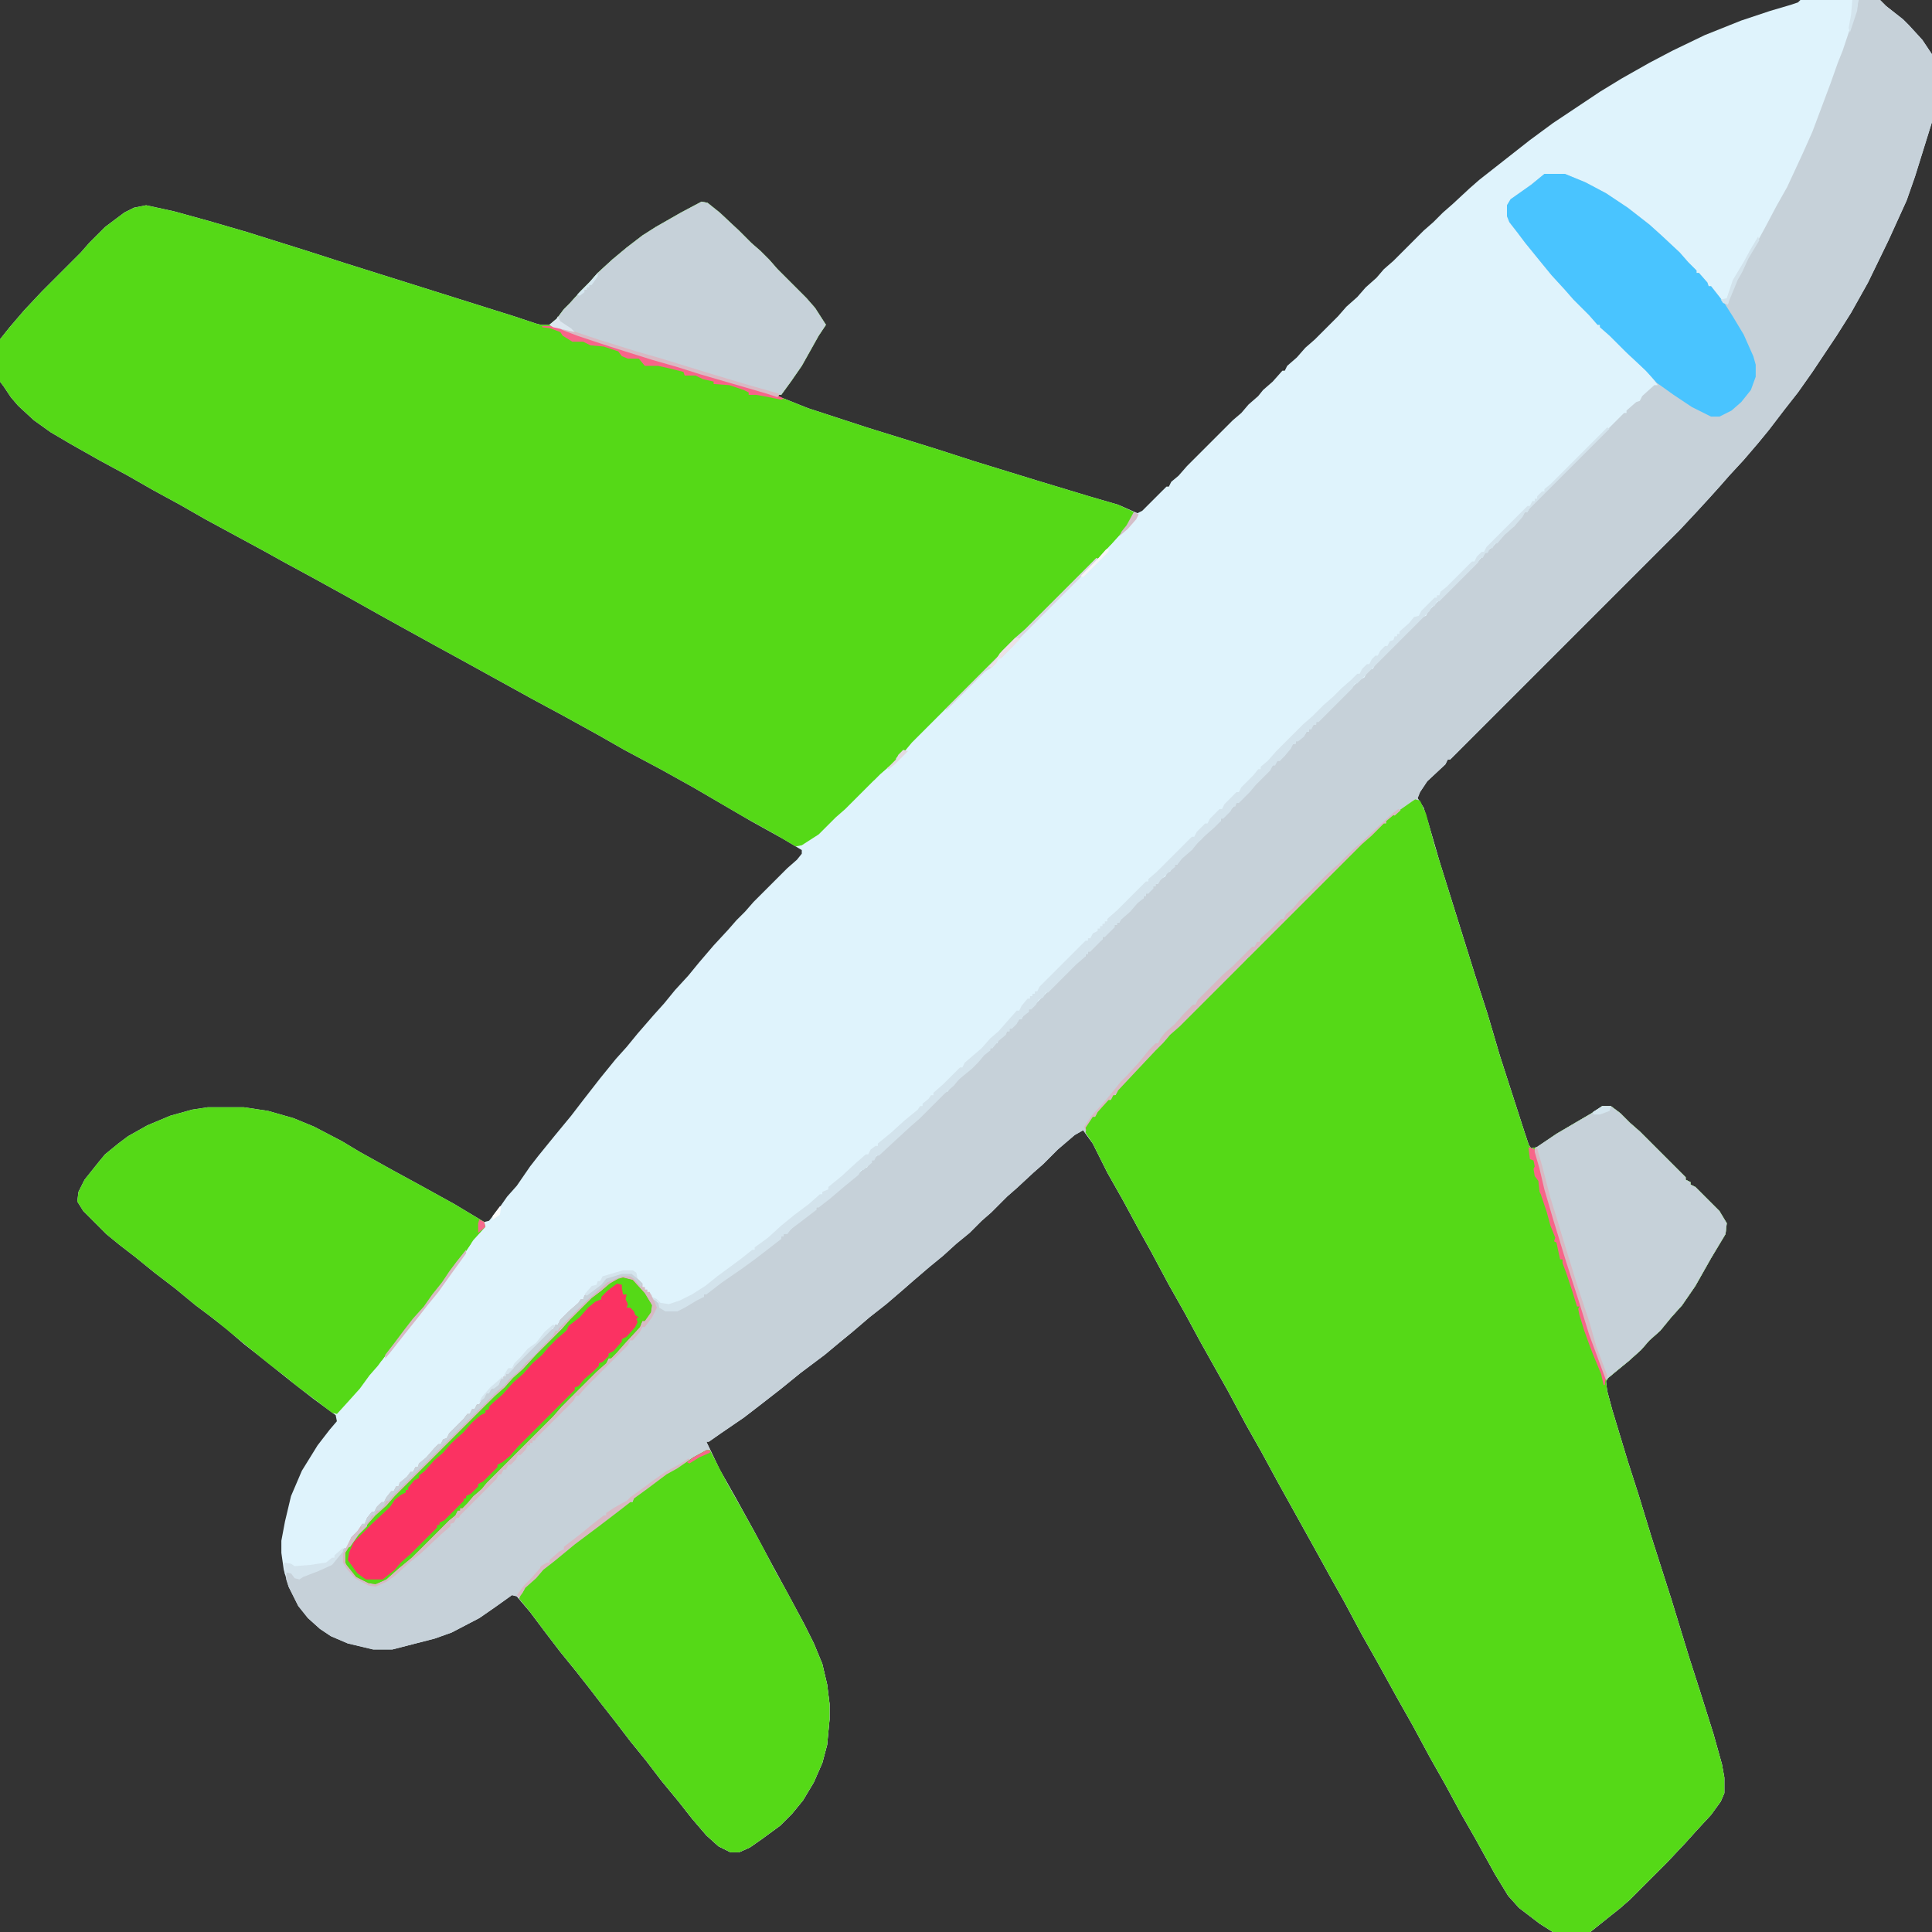 <svg width="65" height="65" viewBox="0 0 65 65" fill="none" xmlns="http://www.w3.org/2000/svg">
<rect x="0" y="0" width="65" height="65" fill="#333333" stroke="none"/>
<g clip-path="url(#clip0_256_10072)">
<path d="M60.572 0H63.253L63.456 0.203L64.025 0.65L64.228 0.853L64.675 1.341L65 1.828V4.103L64.431 5.931L64.147 6.744L63.538 8.084L62.847 9.506L62.278 10.522L61.791 11.294L60.978 12.512L60.491 13.203L60.044 13.772L59.516 14.463L59.15 14.909L58.663 15.478L58.175 16.006L57.891 16.331L57.525 16.738L57.078 17.225L56.509 17.834L48.791 25.553H48.709L48.628 25.716L48.019 26.284L47.775 26.65L47.694 26.853L47.897 27.178L48.059 27.706L48.425 28.966L49.644 32.866L50.05 34.125L50.456 35.506L51.269 38.025L51.431 38.513L51.513 38.634L51.716 38.594L52.366 38.147L53.056 37.741L53.544 37.456L53.909 37.212H54.194L54.519 37.456L54.844 37.781L55.169 38.066L56.712 39.609V39.691L56.875 39.772V39.853L57.038 39.934L57.85 40.747L58.094 41.153L58.053 41.519L57.566 42.331L57.038 43.266L56.591 43.916L56.225 44.322L55.859 44.769L55.494 45.094L55.209 45.419L54.803 45.784L54.356 46.15L54.112 46.353L54.031 46.475L54.072 46.8L54.234 47.409L54.763 49.156L55.128 50.294L55.575 51.756L56.225 53.788L56.834 55.778L57.2 56.916L57.647 58.337L57.931 59.353L58.013 59.8V60.328L57.891 60.612L57.566 61.059L57.078 61.587L56.712 61.994L56.062 62.684L54.844 63.903L54.519 64.188L53.503 65H52.244L51.797 64.716L51.106 64.188L50.741 63.781L50.294 63.05L49.644 61.872L49.156 61.019L48.628 60.044L48.1 59.109L47.531 58.053L47.003 57.119L46.353 55.941L45.825 55.006L45.216 53.869L44.85 53.219L44.2 52.041L42.981 49.847L42.453 48.872L41.925 47.938L41.316 46.8L40.95 46.15L40.381 45.134L39.853 44.159L39.325 43.225L38.716 42.087L38.309 41.356L37.781 40.381L37.253 39.447L36.766 38.472L36.441 38.025L36.156 38.188L35.587 38.675L35.1 39.163L34.775 39.447L34.206 39.975L33.881 40.259L33.353 40.788L33.028 41.072L32.622 41.478L32.175 41.844L31.728 42.25L31.281 42.616L30.712 43.103L30.387 43.388L29.819 43.875L29.25 44.322L28.681 44.809L28.234 45.175L27.747 45.581L26.934 46.191L26.284 46.719L25.553 47.288L25.025 47.694L24.253 48.222L23.847 48.506H23.766L24.212 49.441L24.741 50.375L25.391 51.553L26 52.691L26.488 53.584L27.056 54.641L27.381 55.291L27.666 55.981L27.828 56.672L27.909 57.322V57.85L27.828 58.703L27.666 59.312L27.381 59.962L27.016 60.572L26.65 61.019L26.244 61.425L25.634 61.872L25.228 62.156L24.863 62.319H24.578L24.172 62.116L23.766 61.75L23.278 61.181L22.831 60.612L22.262 59.922L21.734 59.231L21.206 58.581L20.678 57.891L20.231 57.322L19.825 56.794L19.378 56.225L18.85 55.575L18.322 54.884L17.834 54.234L17.387 53.706L17.225 53.666L16.656 54.072L16.128 54.438L15.194 54.925L14.625 55.128L13.203 55.494H12.553L11.7 55.291L11.131 55.047L10.766 54.803L10.359 54.438L10.034 54.031L9.709 53.381L9.547 52.812L9.466 52.244V51.837L9.588 51.188L9.791 50.334L10.156 49.481L10.684 48.628L11.091 48.1L11.334 47.816L11.294 47.612L10.522 47.044L9.791 46.475L8.775 45.663L8.206 45.216L7.638 44.728L7.069 44.281L6.581 43.916L5.891 43.347L5.2 42.819L4.55 42.291L4.022 41.884L3.575 41.519L2.803 40.747L2.6 40.422L2.641 40.097L2.844 39.691L3.331 39.081L3.534 38.837L3.981 38.472L4.306 38.228L4.956 37.862L5.728 37.538L6.459 37.334L6.987 37.253H8.206L9.019 37.375L9.872 37.619L10.562 37.903L11.497 38.391L12.106 38.756L13.203 39.366L14.097 39.853L15.275 40.503L16.291 41.112L16.453 41.072L16.778 40.666L17.062 40.259L17.387 39.894L17.834 39.244L18.119 38.878L18.647 38.228L19.216 37.538L19.622 37.009L20.191 36.278L20.719 35.628L21.084 35.222L21.45 34.775L21.978 34.166L22.344 33.759L22.709 33.312L23.156 32.825L23.522 32.378L24.009 31.809L24.497 31.281L24.781 30.956L25.066 30.672L25.35 30.347L26.488 29.209L26.812 28.925L26.975 28.722V28.6L26.366 28.234L25.269 27.625L23.319 26.488L22.222 25.878L21.003 25.228L20.15 24.741L18.972 24.091L17.916 23.522L15.559 22.222L14.666 21.734L13.488 21.084L12.756 20.678L11.741 20.109L10.562 19.459L9.588 18.931L8.856 18.525L6.906 17.469L6.053 16.981L5.159 16.494L4.306 16.006L3.331 15.478L2.397 14.95L1.706 14.544L1.137 14.137L0.609 13.65L0.366 13.366L0.122 13L0 12.838V11.416L0.325 11.009L0.812 10.441L1.422 9.791L2.722 8.491L3.006 8.166L3.534 7.638L4.184 7.15L4.509 6.987L4.916 6.906L5.85 7.109L7.028 7.434L8.287 7.8L10.359 8.45L11.619 8.856L17.306 10.644L18.038 10.887L18.2 10.928H18.484L18.728 10.725L18.972 10.4L19.175 10.197L19.541 9.791L19.825 9.506L20.109 9.181L20.597 8.734L21.084 8.328L21.613 7.922L22.059 7.638L22.913 7.15L23.603 6.784L23.806 6.825L24.212 7.15L24.863 7.759L25.269 8.166L25.594 8.45L25.878 8.734L26.163 9.059L27.137 10.034L27.422 10.359L27.788 10.928L27.544 11.294L26.975 12.309L26.609 12.838L26.284 13.284H26.203V13.366L26.366 13.406L27.178 13.731L29.169 14.381L31.525 15.113L32.784 15.519L34.897 16.169L36.644 16.697L37.619 16.981L38.269 17.266L38.431 17.184L39.244 16.372H39.325L39.406 16.209L39.65 16.006L39.934 15.681L41.478 14.137L41.763 13.894L42.006 13.609L42.331 13.325L42.494 13.122L42.819 12.838L43.144 12.472H43.225L43.306 12.309L43.631 12.025L43.916 11.7L44.241 11.416L45.013 10.644L45.297 10.319L45.663 9.994L45.947 9.669L46.312 9.344L46.556 9.059L46.881 8.775L47.897 7.759L48.222 7.475L48.547 7.15L48.872 6.866L49.441 6.338L49.766 6.053L51.472 4.713L52.244 4.144L53.828 3.087L54.559 2.641L55.494 2.112L56.266 1.706L57.362 1.178L58.581 0.691L59.556 0.366L60.247 0.163L60.491 0.081L60.572 0Z" fill="#DFF3FC"/>
<path d="M62.522 0H63.253L63.456 0.203L64.025 0.65L64.228 0.853L64.675 1.341L65 1.828V4.103L64.431 5.931L64.147 6.744L63.537 8.084L62.847 9.506L62.278 10.522L61.79 11.294L60.978 12.512L60.49 13.203L60.044 13.772L59.515 14.463L59.15 14.909L58.662 15.478L58.175 16.006L57.89 16.331L57.525 16.738L57.078 17.225L56.509 17.834L48.79 25.553H48.709L48.628 25.716L48.019 26.284L47.775 26.65L47.694 26.853L47.897 27.178L48.059 27.706L48.425 28.966L49.644 32.866L50.05 34.125L50.456 35.506L51.269 38.025L51.431 38.513L51.512 38.634L51.715 38.594L52.365 38.147L53.056 37.741L53.544 37.456L53.909 37.212H54.194L54.519 37.456L54.844 37.781L55.169 38.066L56.712 39.609V39.691L56.875 39.772V39.853L57.037 39.934L57.85 40.747L58.094 41.153L58.053 41.519L57.565 42.331L57.037 43.266L56.59 43.916L56.225 44.322L55.859 44.769L55.494 45.094L55.209 45.419L54.803 45.784L54.356 46.15L54.112 46.353L54.031 46.475L54.072 46.8L54.234 47.409L54.762 49.156L55.128 50.294L55.575 51.756L56.225 53.788L56.834 55.778L57.2 56.916L57.647 58.337L57.931 59.353L58.012 59.8V60.328L57.89 60.612L57.565 61.059L57.078 61.587L56.712 61.994L56.062 62.684L54.844 63.903L54.519 64.188L53.503 65H52.244L51.797 64.716L51.106 64.188L50.74 63.781L50.294 63.05L49.644 61.872L49.156 61.019L48.628 60.044L48.1 59.109L47.531 58.053L47.003 57.119L46.353 55.941L45.825 55.006L45.215 53.869L44.85 53.219L44.2 52.041L42.981 49.847L42.453 48.872L41.925 47.938L41.315 46.8L40.95 46.15L40.381 45.134L39.853 44.159L39.325 43.225L38.715 42.087L38.309 41.356L37.781 40.381L37.253 39.447L36.765 38.472L36.44 38.025L36.156 38.188L35.587 38.675L35.1 39.163L34.775 39.447L34.206 39.975L33.881 40.259L33.353 40.788L33.028 41.072L32.622 41.478L32.175 41.844L31.728 42.25L31.281 42.616L30.712 43.103L30.387 43.388L29.819 43.875L29.25 44.322L28.681 44.809L28.234 45.175L27.747 45.581L26.934 46.191L26.284 46.719L25.553 47.288L25.025 47.694L24.253 48.222L23.847 48.506H23.765L24.212 49.441L24.74 50.375L25.39 51.553L26 52.691L26.487 53.584L27.056 54.641L27.381 55.291L27.665 55.981L27.828 56.672L27.909 57.322V57.85L27.828 58.703L27.665 59.312L27.381 59.962L27.015 60.572L26.65 61.019L26.244 61.425L25.634 61.872L25.228 62.156L24.862 62.319H24.578L24.172 62.116L23.765 61.75L23.278 61.181L22.831 60.612L22.262 59.922L21.734 59.231L21.206 58.581L20.678 57.891L20.231 57.322L19.825 56.794L19.378 56.225L18.85 55.575L18.322 54.884L17.834 54.234L17.387 53.706L17.225 53.666L16.656 54.072L16.128 54.438L15.194 54.925L14.625 55.128L13.203 55.494H12.553L11.7 55.291L11.131 55.047L10.765 54.803L10.359 54.438L10.034 54.031L9.709 53.381L9.628 53.138V52.894L9.831 52.934L9.953 53.097L10.156 53.056L10.562 52.853L11.09 52.65L11.294 52.447L11.578 52.081H11.659L11.74 51.919L11.822 51.716L12.025 51.513L12.187 51.269H12.269L12.35 51.066L12.512 50.862H12.594L12.675 50.7L12.837 50.538H12.919L13 50.375L13.162 50.172H13.244L13.325 50.009H13.406L13.447 49.888L13.69 49.684L13.812 49.522H13.894L13.975 49.359H14.056L14.097 49.237L14.34 49.034L14.625 48.709L14.747 48.587H14.828L14.909 48.425L15.031 48.384L15.112 48.222L15.6 47.734L15.722 47.572H15.803L15.884 47.409H15.965L16.047 47.247H16.128L16.209 47.084L16.372 46.881L16.697 46.597H16.778L16.859 46.394H16.94V46.312H17.022V46.231H17.103L17.184 46.069H17.265L17.347 45.906L18.525 44.728H18.606L18.687 44.566H18.769L18.85 44.403L19.134 44.119L19.459 43.834L19.54 43.712H19.622L19.662 43.591L20.109 43.266L20.312 43.062L20.515 42.941L20.922 42.819H21.247L21.612 43.184V43.306H21.694V43.388H21.775V43.469H21.856L21.897 43.672L22.059 43.753L22.181 43.875L22.222 43.997L22.384 44.078H22.79L23.034 43.956L23.44 43.712L23.562 43.631H23.684V43.55L24.456 42.981L25.065 42.575L25.594 42.169L26.203 41.681H26.284V41.6H26.365V41.519L26.528 41.438L26.731 41.234L27.137 40.909L27.381 40.706H27.462V40.625L28.112 40.138L28.559 39.731L28.925 39.447L29.087 39.284H29.169L29.25 39.122H29.331V39.041L29.656 38.756L30.265 38.188L30.712 37.781L31.037 37.497L31.809 36.725H31.89L31.972 36.562L32.175 36.4L32.378 36.197L32.703 35.913L32.906 35.709L33.231 35.344H33.312V35.263H33.394L33.475 35.1H33.556L33.597 34.978L33.84 34.775L33.881 34.694H33.962V34.612L34.247 34.369L34.287 34.288H34.369L34.45 34.125L34.612 34.044V33.962L34.897 33.719L36.44 32.175H36.522V32.094H36.603V32.013H36.684L36.725 31.891L36.928 31.688L37.09 31.606V31.525L37.334 31.322L37.415 31.2H37.497V31.119H37.578V31.038H37.659L37.74 30.875L38.065 30.591L38.39 30.225H38.472V30.144H38.553V30.062H38.634L38.715 29.9H38.797V29.819H38.878V29.738H38.959L39.04 29.575L39.203 29.494L39.284 29.331H39.365L39.447 29.169H39.528V29.087H39.609L39.69 28.925L40.015 28.6H40.097L40.178 28.438L40.422 28.234L40.706 27.909L40.909 27.706L41.072 27.625V27.544L41.397 27.259L41.6 27.016L41.844 26.812L42.047 26.609L42.534 26.081L42.819 25.756L42.981 25.594H43.062L43.144 25.431H43.225L43.306 25.269L43.509 25.025H43.59V24.944L43.915 24.7L43.956 24.619H44.037V24.538L44.2 24.375H44.281V24.294L44.606 24.009L45.744 22.872L45.906 22.791L45.987 22.628L46.109 22.506H46.19L46.272 22.344L47.856 20.759L47.978 20.719L48.059 20.556L49.765 18.85L49.969 18.606L50.253 18.363L50.537 18.038L50.74 17.875L50.862 17.712H50.944L51.025 17.55L51.309 17.225H51.39L51.472 17.062L54.64 13.894H54.722V13.812L55.047 13.528L55.169 13.488L55.25 13.325L55.656 12.959H55.778L55.534 12.634L55.128 12.228L54.803 11.944L54.153 11.294L53.828 11.009V10.928H53.747L53.462 10.603L52.934 10.075L52.65 9.75L52.203 9.262L51.837 8.816L51.309 8.166L51.065 7.841L50.781 7.475L50.7 7.272V6.906L50.822 6.703L51.512 6.216L51.959 5.85H52.65L53.34 6.134L54.031 6.5L54.762 6.987L55.494 7.556L55.9 7.922L56.509 8.491L56.794 8.816L57.078 9.1V9.181H57.159L57.444 9.506L57.484 9.628H57.565L58.012 10.197L58.134 10.238L58.175 10.034L58.337 9.628L58.581 9.141L58.784 8.694L59.15 8.084L59.394 7.638L59.759 6.947L60.125 6.297L60.653 5.159L60.978 4.428L61.587 2.803L61.831 2.112L61.994 1.706L62.481 0.244L62.522 0Z" fill="#C6D1D9"/>
<path d="M23.603 6.784L23.806 6.825L24.212 7.15L24.863 7.759L25.269 8.166L25.594 8.45L25.878 8.734L26.163 9.059L27.137 10.034L27.422 10.359L27.788 10.928L27.544 11.294L26.975 12.309L26.609 12.838L26.284 13.284H26.203V13.366L26.366 13.406L27.178 13.731L29.169 14.381L31.525 15.113L32.784 15.519L34.897 16.169L36.644 16.697L37.619 16.981L38.147 17.225L38.066 17.469L37.741 17.916L37.375 18.322L36.969 18.769L36.644 19.053L34.247 21.45L33.922 21.734L30.672 24.984L30.469 25.228L30.184 25.472L29.9 25.797L29.616 26.041L28.438 27.219L28.113 27.503L27.544 28.072L26.975 28.438L26.772 28.478L26.081 28.072L24.984 27.462L23.319 26.488L22.222 25.878L21.003 25.228L20.15 24.741L18.972 24.091L17.916 23.522L15.559 22.222L14.666 21.734L13.488 21.084L12.756 20.678L11.741 20.109L10.562 19.459L9.588 18.931L8.856 18.525L6.906 17.469L6.053 16.981L5.159 16.494L4.306 16.006L3.331 15.478L2.397 14.95L1.706 14.544L1.137 14.137L0.609 13.65L0.366 13.366L0.122 13L0 12.838V11.416L0.325 11.009L0.812 10.441L1.422 9.791L2.722 8.491L3.006 8.166L3.534 7.638L4.184 7.15L4.509 6.988L4.916 6.906L5.85 7.109L7.028 7.434L8.287 7.8L10.359 8.45L11.619 8.856L17.306 10.644L18.038 10.887L18.2 10.928H18.484L18.728 10.725L18.972 10.4L19.175 10.197L19.541 9.791L19.825 9.506L20.109 9.181L20.597 8.734L21.084 8.328L21.613 7.922L22.059 7.638L22.913 7.15L23.603 6.784Z" fill="#55D917"/>
<path d="M47.613 26.894L47.775 26.934L47.978 27.381L48.263 28.438L48.831 30.266L49.644 32.866L50.05 34.125L50.456 35.506L51.269 38.025L51.431 38.513L51.513 38.634L51.716 38.594L52.366 38.147L53.056 37.741L53.544 37.456L53.91 37.212H54.194L54.519 37.456L54.844 37.781L55.169 38.066L56.713 39.609V39.691L56.875 39.772V39.853L57.038 39.934L57.85 40.747L58.094 41.153L58.053 41.519L57.566 42.331L57.038 43.266L56.591 43.916L56.225 44.322L55.859 44.769L55.494 45.094L55.209 45.419L54.803 45.784L54.356 46.15L54.113 46.353L54.031 46.475L54.072 46.8L54.234 47.409L54.763 49.156L55.128 50.294L55.575 51.756L56.225 53.788L56.834 55.778L57.2 56.916L57.647 58.338L57.931 59.353L58.013 59.8V60.328L57.891 60.612L57.566 61.059L57.078 61.588L56.713 61.994L56.063 62.684L54.844 63.903L54.519 64.188L53.503 65H52.244L51.797 64.716L51.106 64.188L50.741 63.781L50.294 63.05L49.644 61.872L49.156 61.019L48.628 60.044L48.1 59.109L47.531 58.053L47.003 57.119L46.353 55.941L45.825 55.006L45.216 53.869L44.85 53.219L44.2 52.041L42.981 49.847L42.453 48.872L41.925 47.938L41.316 46.8L40.95 46.15L40.381 45.134L39.853 44.159L39.325 43.225L38.716 42.087L38.309 41.356L37.781 40.381L37.253 39.447L36.766 38.472L36.522 38.106L36.563 37.862L36.766 37.578H36.847L36.928 37.416L37.294 37.009H37.375L37.456 36.847H37.538L37.619 36.684L38.228 36.034L38.878 35.344L39.163 35.059L39.366 34.816L39.691 34.531L45.825 28.397L46.15 28.113L46.556 27.706H46.638V27.625L47.084 27.259L47.491 26.975L47.613 26.894Z" fill="#55D917"/>
<path d="M23.766 48.791H23.887L24.456 49.888L24.984 50.822L25.594 51.919L26.081 52.853L26.447 53.503L27.056 54.641L27.381 55.291L27.666 55.981L27.828 56.672L27.909 57.322V57.85L27.828 58.703L27.666 59.312L27.381 59.962L27.016 60.572L26.65 61.019L26.244 61.425L25.634 61.872L25.228 62.156L24.863 62.319H24.578L24.172 62.116L23.766 61.75L23.278 61.181L22.831 60.612L22.262 59.922L21.734 59.231L21.206 58.581L20.678 57.891L20.231 57.322L19.825 56.794L19.378 56.225L18.85 55.575L18.322 54.884L17.834 54.234L17.469 53.788L17.509 53.625L17.875 53.219L18.078 53.016L18.444 52.691L18.891 52.325L19.541 51.797L20.312 51.228L20.841 50.822L21.206 50.538H21.288L21.328 50.416L21.775 50.091L22.425 49.603L22.791 49.4L23.319 49.034L23.766 48.791Z" fill="#55D917"/>
<path d="M6.988 37.253H8.206L9.019 37.375L9.872 37.619L10.563 37.903L11.497 38.391L12.106 38.756L13.203 39.366L14.097 39.853L15.275 40.503L16.291 41.112L16.331 41.275L15.925 41.722L15.681 42.087L15.397 42.453L14.95 43.062L14.625 43.509L14.341 43.875L14.016 44.281L13.691 44.647L13.447 45.013L13.041 45.5L12.716 45.947L12.431 46.272L12.106 46.719L11.741 47.125L11.335 47.572L11.172 47.531L10.644 47.125L9.994 46.638L9.547 46.272L9.019 45.866L8.369 45.337L7.922 44.972L7.231 44.403L6.581 43.916L5.891 43.347L5.2 42.819L4.55 42.291L4.022 41.884L3.575 41.519L2.803 40.747L2.6 40.422L2.641 40.097L2.844 39.691L3.331 39.081L3.534 38.837L3.981 38.472L4.306 38.228L4.956 37.862L5.728 37.538L6.459 37.334L6.988 37.253Z" fill="#55D917"/>
<path d="M23.603 6.784L23.806 6.825L24.212 7.15L24.863 7.759L25.269 8.166L25.594 8.45L25.878 8.734L26.163 9.059L27.137 10.034L27.422 10.359L27.788 10.928L27.544 11.294L26.975 12.309L26.609 12.838L26.284 13.284H26.203L26.163 13.366L25.797 13.244L23.562 12.594L22.791 12.35L21.938 12.106L20.516 11.659L19.419 11.294L18.606 11.009L18.484 10.928L18.728 10.725L18.972 10.4L19.175 10.197L19.541 9.791L19.825 9.506L20.109 9.181L20.597 8.734L21.084 8.328L21.613 7.922L22.059 7.638L22.913 7.15L23.603 6.784Z" fill="#C6D1D9"/>
<path d="M53.909 37.212H54.194L54.519 37.456L54.844 37.781L55.169 38.066L56.712 39.609V39.691L56.875 39.772V39.853L57.037 39.934L57.85 40.747L58.094 41.153L58.053 41.519L57.566 42.331L57.037 43.266L56.59 43.916L56.225 44.322L55.859 44.769L55.494 45.094L55.209 45.419L54.803 45.784L54.356 46.15L54.112 46.353L54.031 46.434L53.462 44.891L53.097 43.712L52.691 42.453L52.244 40.991L51.959 40.016L51.797 39.325L51.634 38.756V38.634L52.365 38.147L53.056 37.741L53.544 37.456L53.909 37.212Z" fill="#C6D1D9"/>
<path d="M51.96 5.85H52.65L53.341 6.134L54.031 6.5L54.763 6.987L55.494 7.556L55.9 7.922L56.51 8.491L56.794 8.816L57.078 9.1V9.181H57.16L57.444 9.506L57.485 9.628H57.566L58.013 10.197L58.297 10.644L58.663 11.253L58.988 11.984L59.069 12.269V12.675L58.906 13.122L58.581 13.528L58.256 13.812L57.85 14.016H57.566L56.916 13.691L56.306 13.284L55.738 12.878L55.372 12.472L54.681 11.822L54.153 11.294L53.828 11.009V10.928H53.747L53.463 10.603L52.935 10.075L52.65 9.75L52.203 9.262L51.838 8.816L51.31 8.166L51.066 7.841L50.781 7.475L50.7 7.272V6.906L50.822 6.703L51.513 6.216L51.96 5.85Z" fill="#49C4FF"/>
<path d="M20.962 42.981L21.287 43.062L21.694 43.509L21.937 43.916L21.897 44.159L21.694 44.444H21.612L21.531 44.647L21.044 45.175L20.759 45.5L20.556 45.703H20.475L20.394 45.866L20.069 46.15L18.89 47.328L18.606 47.653L16.372 49.888L16.209 50.091L15.925 50.334L15.722 50.578L15.559 50.741H15.478V50.822H15.397L15.316 50.984L15.112 51.147L13.853 52.406L13.406 52.772L13 53.138L12.634 53.3L12.39 53.259L11.984 53.056L11.659 52.65L11.619 52.569V52.244L11.903 51.797L12.35 51.309L12.634 50.984L13 50.659L13.284 50.334L16.656 46.962L16.981 46.678L17.265 46.353L17.59 46.069L18.037 45.581L18.89 44.728L19.175 44.403L19.906 43.672L20.231 43.428L20.515 43.184L20.8 43.022L20.962 42.981Z" fill="#FB3262"/>
<path d="M54.072 14.381L54.153 14.422L51.431 17.144L51.391 17.225H51.31L51.228 17.387L50.944 17.712L50.619 17.997L50.375 18.281H50.294L50.213 18.444H50.131L50.05 18.606H49.969L49.888 18.769H49.806L49.725 18.931L48.425 20.231H48.344L48.263 20.394H48.181L48.1 20.556L45.663 22.994H45.581L45.5 23.156L44.363 24.294H44.281V24.375H44.2L44.119 24.538H44.038V24.619H43.956L43.875 24.781L43.672 24.944H43.591V25.025H43.51L43.428 25.188L43.225 25.431L43.063 25.594H42.981L42.9 25.756H42.819L42.738 25.919L42.25 26.406L42.047 26.65L41.681 27.016H41.6L41.56 27.137H41.478L41.397 27.3L41.153 27.544H41.072V27.625L40.869 27.828L40.503 28.153L40.3 28.356L40.097 28.6L39.772 28.884L39.61 29.087H39.528V29.169L39.244 29.413L39.041 29.616L38.96 29.738H38.878V29.819H38.797V29.9L38.635 30.062H38.553V30.144H38.472V30.225L38.269 30.387L38.025 30.672L37.7 30.956L37.66 31.038H37.578V31.119H37.497V31.2L37.172 31.525H37.091V31.606L36.685 32.013H36.603V32.094H36.522V32.175L36.197 32.459L35.263 33.394H35.181L35.1 33.556L34.938 33.638L34.856 33.8L34.694 33.962H34.613V34.044L34.41 34.206L34.369 34.288H34.288L34.206 34.45L34.044 34.612H33.963V34.694H33.881L33.841 34.816L33.597 35.019L33.394 35.263H33.313V35.344L33.11 35.506L32.906 35.75L32.703 35.953L32.256 36.319L32.094 36.522L31.769 36.806L30.956 37.619L30.631 37.903L30.144 38.35L29.575 38.878H29.494L29.413 39.041H29.331V39.122L29.047 39.366H28.966L28.885 39.528L28.438 39.894L27.91 40.341L27.544 40.625H27.463V40.706L26.935 41.112L26.61 41.356L26.488 41.519H26.366V41.6H26.285V41.681L25.919 41.966L25.391 42.372L24.944 42.697L24.294 43.144L23.766 43.55H23.685V43.631L23.441 43.753L23.035 43.997L22.791 44.119H22.385L22.181 43.997L22.141 43.794L21.978 43.712L21.856 43.591L21.938 43.55V43.631L22.1 43.712L22.222 43.834L22.506 43.875L22.872 43.753L23.278 43.55L23.725 43.266L24.131 42.941L24.903 42.372L25.31 42.047H25.391V41.966L25.838 41.641L26.285 41.234L26.731 40.869L27.219 40.503L27.585 40.178H27.666V40.097L27.869 40.016V39.934L28.316 39.569L28.803 39.122L29.128 38.837H29.21L29.291 38.675L29.453 38.553H29.535V38.472L29.981 38.106L30.428 37.7L30.875 37.334L30.956 37.212H31.038V37.131L31.241 36.969L31.322 36.847H31.403V36.766L31.728 36.481L32.297 35.913H32.378L32.46 35.75L33.028 35.263L33.313 34.938L33.597 34.694L33.881 34.369L34.206 34.003H34.288L34.369 33.841L34.572 33.597H34.653V33.516H34.735V33.434H34.816V33.353H34.897L34.978 33.191L36.522 31.647H36.603V31.566H36.685L36.766 31.403L36.928 31.322V31.241H37.01V31.159H37.091V31.078H37.172V30.997H37.253V30.916L37.578 30.631L38.553 29.656H38.635V29.575L38.919 29.331L40.097 28.153H40.178L40.26 27.991L40.544 27.706H40.625L40.706 27.544L41.031 27.219H41.113L41.194 27.056L41.6 26.65H41.681L41.763 26.488L42.169 26.081L42.331 25.878H42.413V25.797L42.656 25.594L42.941 25.269L43.835 24.375L44.16 24.091L44.525 23.725L44.85 23.441L45.135 23.156L45.46 22.872L45.663 22.669H45.744L45.825 22.506L45.988 22.344H46.069L46.15 22.181L46.272 22.059H46.353L46.435 21.897L46.597 21.734H46.678L46.76 21.572L46.881 21.531L46.922 21.409H47.003V21.328H47.085V21.247L47.41 20.962L47.572 20.759L47.735 20.719L47.816 20.556L48.263 20.109H48.344V20.028H48.425L48.466 19.906L48.669 19.744L49.522 18.891H49.603L49.685 18.728L49.847 18.566H49.928L50.01 18.403L51.391 17.022H51.472L51.553 16.859H51.635V16.778H51.716V16.697L51.878 16.534H51.96V16.453L52.163 16.291L52.366 16.087L54.072 14.381Z" fill="#D3E3EC"/>
<path d="M20.922 42.819H21.247L21.613 43.184V43.306H21.694V43.388H21.775V43.469H21.856L22.019 43.794L22.1 43.997L21.938 44.322L21.694 44.647H21.613L21.531 44.809L21.288 45.094H21.206L21.125 45.256L19.703 46.678L19.459 46.962H19.378L19.297 47.125L18.038 48.384L17.997 48.466H17.916V48.547H17.834V48.628H17.753L17.672 48.791L17.509 48.953H17.428L17.347 49.116L17.184 49.278H17.103L17.022 49.441H16.941L16.86 49.603H16.778L16.697 49.766L15.478 50.984L15.438 51.066H15.356L15.275 51.228L15.153 51.269V51.35L14.828 51.634L14.178 52.244L13.731 52.609L13.284 53.016L13 53.219L12.634 53.381L12.391 53.341L11.944 53.097L11.659 52.772L11.538 52.569V52.284L11.822 51.716L12.025 51.513L12.188 51.269H12.269L12.35 51.066L12.513 50.862H12.594L12.675 50.7L12.838 50.538H12.919L13 50.375L13.163 50.172H13.244L13.325 50.009H13.406L13.447 49.888L13.691 49.684L13.813 49.522H13.894L13.975 49.359H14.056L14.097 49.237L14.341 49.034L14.625 48.709L14.747 48.587H14.828L14.909 48.425L15.031 48.384L15.113 48.222L15.6 47.734L15.722 47.572H15.803L15.884 47.409H15.966L16.047 47.247H16.128L16.209 47.084L16.372 46.881L16.697 46.597H16.778L16.86 46.394H16.941V46.312H17.022V46.231H17.103L17.184 46.069H17.266L17.347 45.906L18.525 44.728H18.606L18.688 44.566H18.769L18.85 44.403L19.134 44.119L19.459 43.834L19.541 43.712H19.622L19.663 43.591L20.11 43.266L20.313 43.062L20.516 42.941L20.922 42.819ZM20.963 42.981L20.638 43.103L20.272 43.388L19.988 43.631L19.663 43.916L18.931 44.647L18.647 44.972L17.713 45.906L17.428 46.231L17.103 46.516L16.819 46.841L16.331 47.288L13.041 50.578L12.878 50.781L12.553 51.066L12.025 51.634L11.741 52.041L11.619 52.244V52.569L11.944 53.016L12.188 53.178L12.472 53.3L12.756 53.259L13.081 53.056L13.691 52.528L14.178 52.081L14.991 51.269L15.316 50.984L15.397 50.822H15.478V50.741H15.559L15.803 50.456L16.047 50.253L16.331 49.928L16.535 49.766L16.819 49.441L18.85 47.409L19.134 47.084L20.191 46.028L20.475 45.784V45.703L20.597 45.663L20.881 45.337L21.369 44.85L21.613 44.525V44.444H21.694L21.938 44.078L21.897 43.834L21.653 43.469L21.288 43.062L20.963 42.981Z" fill="#D7B9C3"/>
<path d="M20.962 42.981L21.287 43.062L21.694 43.509L21.937 43.916L21.897 44.159L21.694 44.444H21.612L21.531 44.647L21.044 45.175L20.759 45.5L20.556 45.703H20.475L20.394 45.866L20.069 46.15L18.89 47.328L18.606 47.653L16.372 49.888L16.209 50.091L15.925 50.334L15.722 50.578L15.559 50.741H15.478V50.822H15.397L15.316 50.984L15.112 51.147L13.853 52.406L13.406 52.772L13 53.138L12.634 53.3L12.39 53.259L11.984 53.056L11.659 52.65L11.619 52.569V52.244L11.903 51.797L12.35 51.309L12.634 50.984L13 50.659L13.284 50.334L16.656 46.962L16.981 46.678L17.265 46.353L17.59 46.069L18.037 45.581L18.89 44.728L19.175 44.403L19.906 43.672L20.231 43.428L20.515 43.184L20.8 43.022L20.962 42.981ZM20.759 43.184L20.434 43.428L20.231 43.631V43.712L20.028 43.794L19.784 43.997L19.5 44.322L19.134 44.606L19.053 44.769L18.728 45.053L18.444 45.337L18.241 45.581L17.916 45.866L17.59 46.231L17.265 46.516L16.9 46.922L16.575 47.206L16.453 47.328V47.409L16.331 47.45V47.531L16.169 47.612L15.884 47.856L15.6 48.181L15.194 48.547L14.909 48.872L14.584 49.156L14.3 49.481L14.097 49.644V49.725L13.934 49.806L13.731 50.05V50.131H13.65V50.212L13.487 50.294L13.284 50.456L13.122 50.7L12.512 51.269L11.903 51.878L11.741 52.244L11.7 52.487L12.025 52.934L12.309 53.138H12.878L13.284 52.812L13.487 52.569L13.812 52.284L14.706 51.391V51.309H14.787V51.228L14.95 51.147L15.6 50.497V50.416H15.681V50.334L15.844 50.253L16.087 50.009V49.928L16.25 49.847L16.737 49.359V49.278L16.9 49.197L17.144 48.994L17.428 48.669L19.337 46.759V46.678L19.459 46.638L19.662 46.394L19.947 46.15L20.15 45.947V45.866L20.272 45.825L20.475 45.622V45.541L20.637 45.459L20.922 45.134V45.053L21.084 44.972L21.369 44.647L21.45 44.484L21.409 44.362L21.491 44.322L21.369 44.241L21.328 44.119L21.206 43.997H21.084L21.125 43.875L21.044 43.712L21.084 43.55H20.962L20.922 43.347V43.225L20.759 43.184Z" fill="#55D917"/>
<path d="M47.044 27.219L47.125 27.259L46.719 27.625H46.638V27.706L46.313 27.991L45.906 28.397L45.581 28.681L42.047 32.216H41.966L41.885 32.378L39.447 34.816H39.366L39.285 34.978H39.203L39.122 35.141L38.553 35.709L38.269 36.034L37.903 36.4L37.619 36.725L37.375 37.009L37.091 37.253L36.847 37.578H36.766L36.522 38.066L36.481 37.903L36.725 37.538L37.172 37.05L37.538 36.603L37.7 36.4L37.903 36.197L38.31 35.75L38.675 35.303L38.878 35.1H38.96L39.041 34.938L39.203 34.734L39.528 34.45L39.813 34.125L40.138 33.8H40.219L40.3 33.638L41.153 32.784L41.478 32.5L42.128 31.85H42.21L42.291 31.688H42.372L42.413 31.566L42.738 31.281L43.103 30.916H43.185L43.266 30.753L43.51 30.55L43.713 30.306L43.997 30.062L44.688 29.372L45.013 29.087L45.5 28.6L45.825 28.316L46.435 27.747L46.881 27.341L47.044 27.219Z" fill="#D8B9C3"/>
<path d="M46.881 27.422L46.963 27.462L46.597 27.828L46.394 28.072H46.313V28.153H46.231V28.234L45.906 28.519L45.744 28.6L45.663 28.762L45.338 29.087H45.256L45.175 29.25H45.094L45.013 29.413H44.931L44.85 29.575L44.688 29.738H44.606L44.525 29.9H44.444L44.363 30.062L43.144 31.281L42.859 31.606L42.494 31.931L42.453 32.053L42.047 32.378L41.925 32.541H41.844L41.803 32.703L41.478 32.987H41.397L41.316 33.15L41.153 33.353H41.072L40.991 33.516L40.706 33.759L40.503 34.003H40.422L40.381 34.125L40.056 34.409L39.853 34.653L39.65 34.816L39.528 34.938H39.447L39.366 35.141L39.122 35.344L38.878 35.628L38.594 35.872L38.391 36.116H38.309L38.228 36.278L37.944 36.522L37.741 36.766H37.66L37.578 36.969L37.213 37.253L37.05 37.497H36.969L36.888 37.659L36.684 37.862L36.563 38.106L36.522 37.944L36.766 37.578H36.847L36.928 37.416L37.294 37.009H37.375L37.456 36.847H37.538L37.619 36.684L38.228 36.034L38.878 35.344L39.163 35.059L39.366 34.816L39.691 34.531L45.825 28.397L46.15 28.113L46.556 27.706H46.638V27.625L46.881 27.422Z" fill="#55D917"/>
<path d="M20.922 42.819H21.247L21.613 43.184L21.572 43.306L21.328 43.022L21.206 42.941H20.922L20.434 43.144L20.069 43.469L19.744 43.753L18.809 44.688L18.769 44.769H18.688L18.606 44.931L18.2 45.337L17.997 45.581L17.713 45.825L17.469 46.109L17.144 46.394L16.981 46.597L16.738 46.8L13.163 50.375L13.081 50.497H13L12.919 50.659L12.756 50.822H12.675L12.594 50.984H12.513L12.431 51.147L12.188 51.431L12.147 51.35L12.188 51.269H12.269L12.35 51.066L12.513 50.862H12.594L12.675 50.7L12.838 50.538H12.919L13 50.375L13.163 50.172H13.244L13.325 50.009H13.406L13.447 49.888L13.691 49.684L13.813 49.522H13.894L13.975 49.359H14.056L14.097 49.237L14.341 49.034L14.625 48.709L14.747 48.587H14.828L14.909 48.425L15.031 48.384L15.113 48.222L15.6 47.734L15.722 47.572H15.803L15.884 47.409H15.966L16.047 47.247H16.128L16.209 47.084L16.372 46.881L16.697 46.597H16.778L16.86 46.394H16.941V46.312H17.022V46.231H17.103L17.184 46.069H17.266L17.347 45.906L18.525 44.728H18.606L18.688 44.566H18.769L18.85 44.403L19.134 44.119L19.459 43.834L19.541 43.712H19.622L19.663 43.591L20.11 43.266L20.313 43.062L20.516 42.941L20.922 42.819Z" fill="#C6D1D9"/>
<path d="M51.431 38.594L51.634 38.675L51.797 39.122L51.959 39.853L52.244 40.909L52.569 41.925L53.097 43.591L53.462 44.728L53.747 45.541L54.031 46.312L53.99 46.597H53.95L53.869 46.231L53.584 45.541L53.462 45.216L53.3 44.769L53.137 44.241L53.097 44.038L53.137 43.956H53.056L52.894 43.428L52.691 42.819L52.569 42.494V42.372H52.487L52.365 41.803L52.284 41.763L52.325 41.641L52.162 41.234L52.041 40.788L51.837 40.178L51.797 40.097L51.756 39.731L51.634 39.569L51.594 39.325L51.634 39.244L51.594 39.041L51.472 39L51.431 38.675V38.594Z" fill="#F76589"/>
<path d="M18.241 10.969H18.606L19.419 11.253L20.881 11.741L22.588 12.269L23.441 12.512L25.35 13.081L26.122 13.284L26.366 13.406L26.285 13.447L25.675 13.325L25.431 13.284H25.188V13.203L25.025 13.122L24.538 12.959L24.009 12.919V12.838L23.644 12.756L23.4 12.634H23.035L22.994 12.512L22.506 12.391L22.141 12.309H21.694L21.491 12.066H21.125L20.922 11.984L20.8 11.822L20.313 11.659L19.866 11.619L19.622 11.497H19.256L18.931 11.294L18.85 11.172L18.525 11.05L18.241 11.009V10.969Z" fill="#F76589"/>
<path d="M23.156 49.075L23.238 49.116L22.791 49.441L22.385 49.684L21.735 50.172L21.328 50.456L21.125 50.659L20.475 51.147L19.622 51.797L19.053 52.244L18.16 52.975L17.997 53.178L17.672 53.462L17.469 53.747L17.388 53.666L17.631 53.341L17.835 53.138L18.16 52.772L18.2 52.691L18.403 52.569H18.485V52.487L18.81 52.203L18.972 52.122V52.041L19.5 51.634L19.947 51.269L20.313 50.984H20.394V50.903L20.638 50.741L20.922 50.578L21.085 50.497L21.206 50.375L21.653 50.05L21.978 49.806L22.385 49.522L22.831 49.278L23.156 49.075Z" fill="#D8B9C3"/>
<path d="M23.766 48.791H23.888V48.872L23.522 49.034L23.075 49.319L22.547 49.725L22.303 49.888L21.897 50.172L21.288 50.659L20.638 51.147L20.516 51.188V51.269L19.541 52L19.013 52.406H18.931L18.891 52.528L18.241 53.016L18.038 53.259L17.713 53.503L17.591 53.584L17.672 53.422L18.038 53.097L18.281 52.812L18.647 52.528L19.338 51.959L20.15 51.35L20.841 50.822L21.206 50.538H21.288L21.328 50.416L21.775 50.091L22.425 49.603L22.791 49.4L23.319 49.034L23.766 48.791Z" fill="#55D917"/>
<path d="M51.634 38.634H51.715L51.878 39.203L52.162 40.3L52.365 40.95L52.609 41.763L53.097 43.347L53.462 44.444L53.706 45.297L54.072 46.272L54.031 46.434L53.462 44.891L53.097 43.712L52.691 42.453L52.244 40.991L51.959 40.016L51.797 39.325L51.634 38.756V38.634Z" fill="#D8B9C3"/>
<path d="M18.891 11.05L19.256 11.131L20.109 11.416L21.409 11.822L22.262 12.066L23.847 12.553L25.066 12.919L26.203 13.244L26.163 13.366L25.797 13.244L23.562 12.594L22.791 12.35L21.938 12.106L20.516 11.659L19.419 11.294L18.891 11.091V11.05Z" fill="#D8B9C3"/>
<path d="M36.887 18.769L36.969 18.809L34.369 21.409L34.084 21.734L33.678 22.141H33.597L33.515 22.303L33.353 22.466L33.15 22.587L31.85 23.887L31.769 23.847L34.165 21.45L34.49 21.166L36.887 18.769Z" fill="#DBD5DF"/>
<path d="M11.537 52.081V52.203L11.172 52.65L10.725 52.853L10.197 53.056L10.075 53.138L9.912 53.097L9.791 52.934L9.628 52.894L9.588 52.975L9.547 52.569L9.791 52.609L9.912 52.691L10.441 52.65L10.969 52.569L11.172 52.406H11.253V52.325L11.537 52.081Z" fill="#D4E4ED"/>
<path d="M15.844 41.722V41.844L15.681 42.087L15.397 42.453L14.95 43.062L14.625 43.509L14.341 43.875L14.016 44.281L13.691 44.647L13.447 45.013L13.041 45.5L12.838 45.784L12.797 45.703L13.081 45.297L13.406 44.931L13.65 44.566L14.016 44.159L14.341 43.712L14.706 43.225L14.991 42.778L15.113 42.616H15.194L15.275 42.453L15.681 41.925L15.844 41.722Z" fill="#55D917"/>
<path d="M33.637 21.897L33.719 21.938L30.672 24.984L30.469 25.228L30.144 25.472L30.225 25.309L30.712 24.822L30.875 24.619L31.159 24.375L31.362 24.131L31.687 23.847L31.85 23.644L32.134 23.4L32.337 23.197L32.5 22.994L32.825 22.709L33.312 22.222L33.637 21.897Z" fill="#55D917"/>
<path d="M15.681 42.047V42.169L15.153 42.9L14.747 43.469L14.381 43.916L14.097 44.281L13.61 44.891L13.163 45.459L12.96 45.703V45.581L13.244 45.216L13.61 44.728L13.894 44.362L14.259 43.956L14.544 43.55L14.869 43.144L15.113 42.778L15.356 42.453L15.681 42.047Z" fill="#D7B9C3"/>
<path d="M59.15 7.963L59.191 8.084L58.825 8.694L58.622 9.141L58.459 9.425L58.378 9.628L58.175 10.116L58.134 10.238L57.972 10.197L57.891 10.075L58.094 10.034L58.297 9.425L58.663 8.816L58.906 8.369L59.15 7.963Z" fill="#D3E3EC"/>
<path d="M20.963 42.737H21.288L21.41 42.819L21.45 43.022L21.247 42.859H20.922L20.394 43.022L20.231 43.225L19.744 43.591L19.663 43.55L19.906 43.266L20.069 43.225L20.11 43.103H20.191L20.272 42.941L20.963 42.737Z" fill="#D4E4ED"/>
<path d="M18.606 44.566L18.687 44.606L17.347 45.947L17.103 46.231H17.022V46.312H16.94L17.022 46.15L17.103 46.028H17.225L17.306 45.866L17.509 45.663L17.753 45.378L18.037 45.175L18.322 44.809L18.606 44.566Z" fill="#D4E4ED"/>
<path d="M34.166 21.45L34.328 21.491L33.678 22.141H33.597L33.516 22.303L33.353 22.466L33.272 22.425L33.516 22.181L33.638 21.978L34.166 21.45Z" fill="#ECE2E6"/>
<path d="M62.319 0H62.522L62.481 0.366L62.237 1.097L62.197 0.934L62.278 0.487L62.319 0Z" fill="#D4E4ED"/>
<path d="M18.769 10.644L18.85 10.806L19.216 11.05L19.337 11.172L18.606 11.009L18.484 10.928L18.728 10.725L18.769 10.644Z" fill="#DCE7EF"/>
<path d="M38.066 17.225H38.147L38.066 17.469L37.741 17.916L37.375 18.322L37.294 18.363L37.375 18.2L37.538 17.997H37.619L37.7 17.794L37.944 17.428L38.066 17.225Z" fill="#55D917"/>
<path d="M53.91 37.212H54.194L54.153 37.375L53.828 37.497H53.625L53.584 37.416L53.91 37.212Z" fill="#D4E5EE"/>
<path d="M38.147 17.225L38.309 17.306L38.228 17.469L37.944 17.794L37.659 18.038L37.74 17.875L37.903 17.672L38.147 17.225Z" fill="#D4BEC8"/>
<path d="M37.294 18.444V18.566L36.441 19.419L36.359 19.378L36.928 18.809L37.212 18.484L37.294 18.444Z" fill="#F9F6F7"/>
<path d="M30.388 25.228L30.55 25.269L30.103 25.716L29.9 25.878L29.819 25.837L30.063 25.553H30.144L30.225 25.391L30.388 25.228Z" fill="#E3DAE1"/>
<path d="M12.35 51.228V51.35L12.065 51.634L11.781 52.041L11.659 52.081L11.74 51.919L11.822 51.716L12.025 51.513L12.35 51.228Z" fill="#D2C2CB"/>
<path d="M30.062 25.472H30.144V25.553L29.94 25.756L29.615 26.041L29.412 26.244L29.331 26.284L29.412 26.122H29.494L29.575 25.959L29.737 25.797H29.819L29.9 25.634L30.062 25.472Z" fill="#55D917"/>
<path d="M20.11 9.181V9.303L19.906 9.588H19.825V9.669H19.744V9.75H19.663V9.831L19.5 9.953L19.419 9.913L19.825 9.506L20.11 9.181Z" fill="#D6E7F0"/>
<path d="M16.9 46.312L16.94 46.394H16.859L16.778 46.597L16.615 46.719H16.534L16.453 46.881H16.372L16.29 47.044L16.128 47.166L16.209 47.003L16.494 46.678L16.778 46.434L16.9 46.312Z" fill="#D4E4ED"/>
<path d="M23.766 48.791H23.888V48.872L23.522 49.034L23.197 49.237L23.116 49.197L23.319 49.034L23.766 48.791Z" fill="#F7678A"/>
<path d="M16.128 41.031L16.291 41.112L16.331 41.275L16.087 41.478V41.153L16.128 41.031Z" fill="#F6698C"/>
<path d="M16.819 40.584H16.86L16.819 40.869L16.575 41.031V40.909L16.819 40.584Z" fill="#FEFEFE"/>
</g>
<defs>
<clipPath id="clip0_256_10072">
<rect width="65" height="65" fill="white"/>
</clipPath>
</defs>
</svg>
